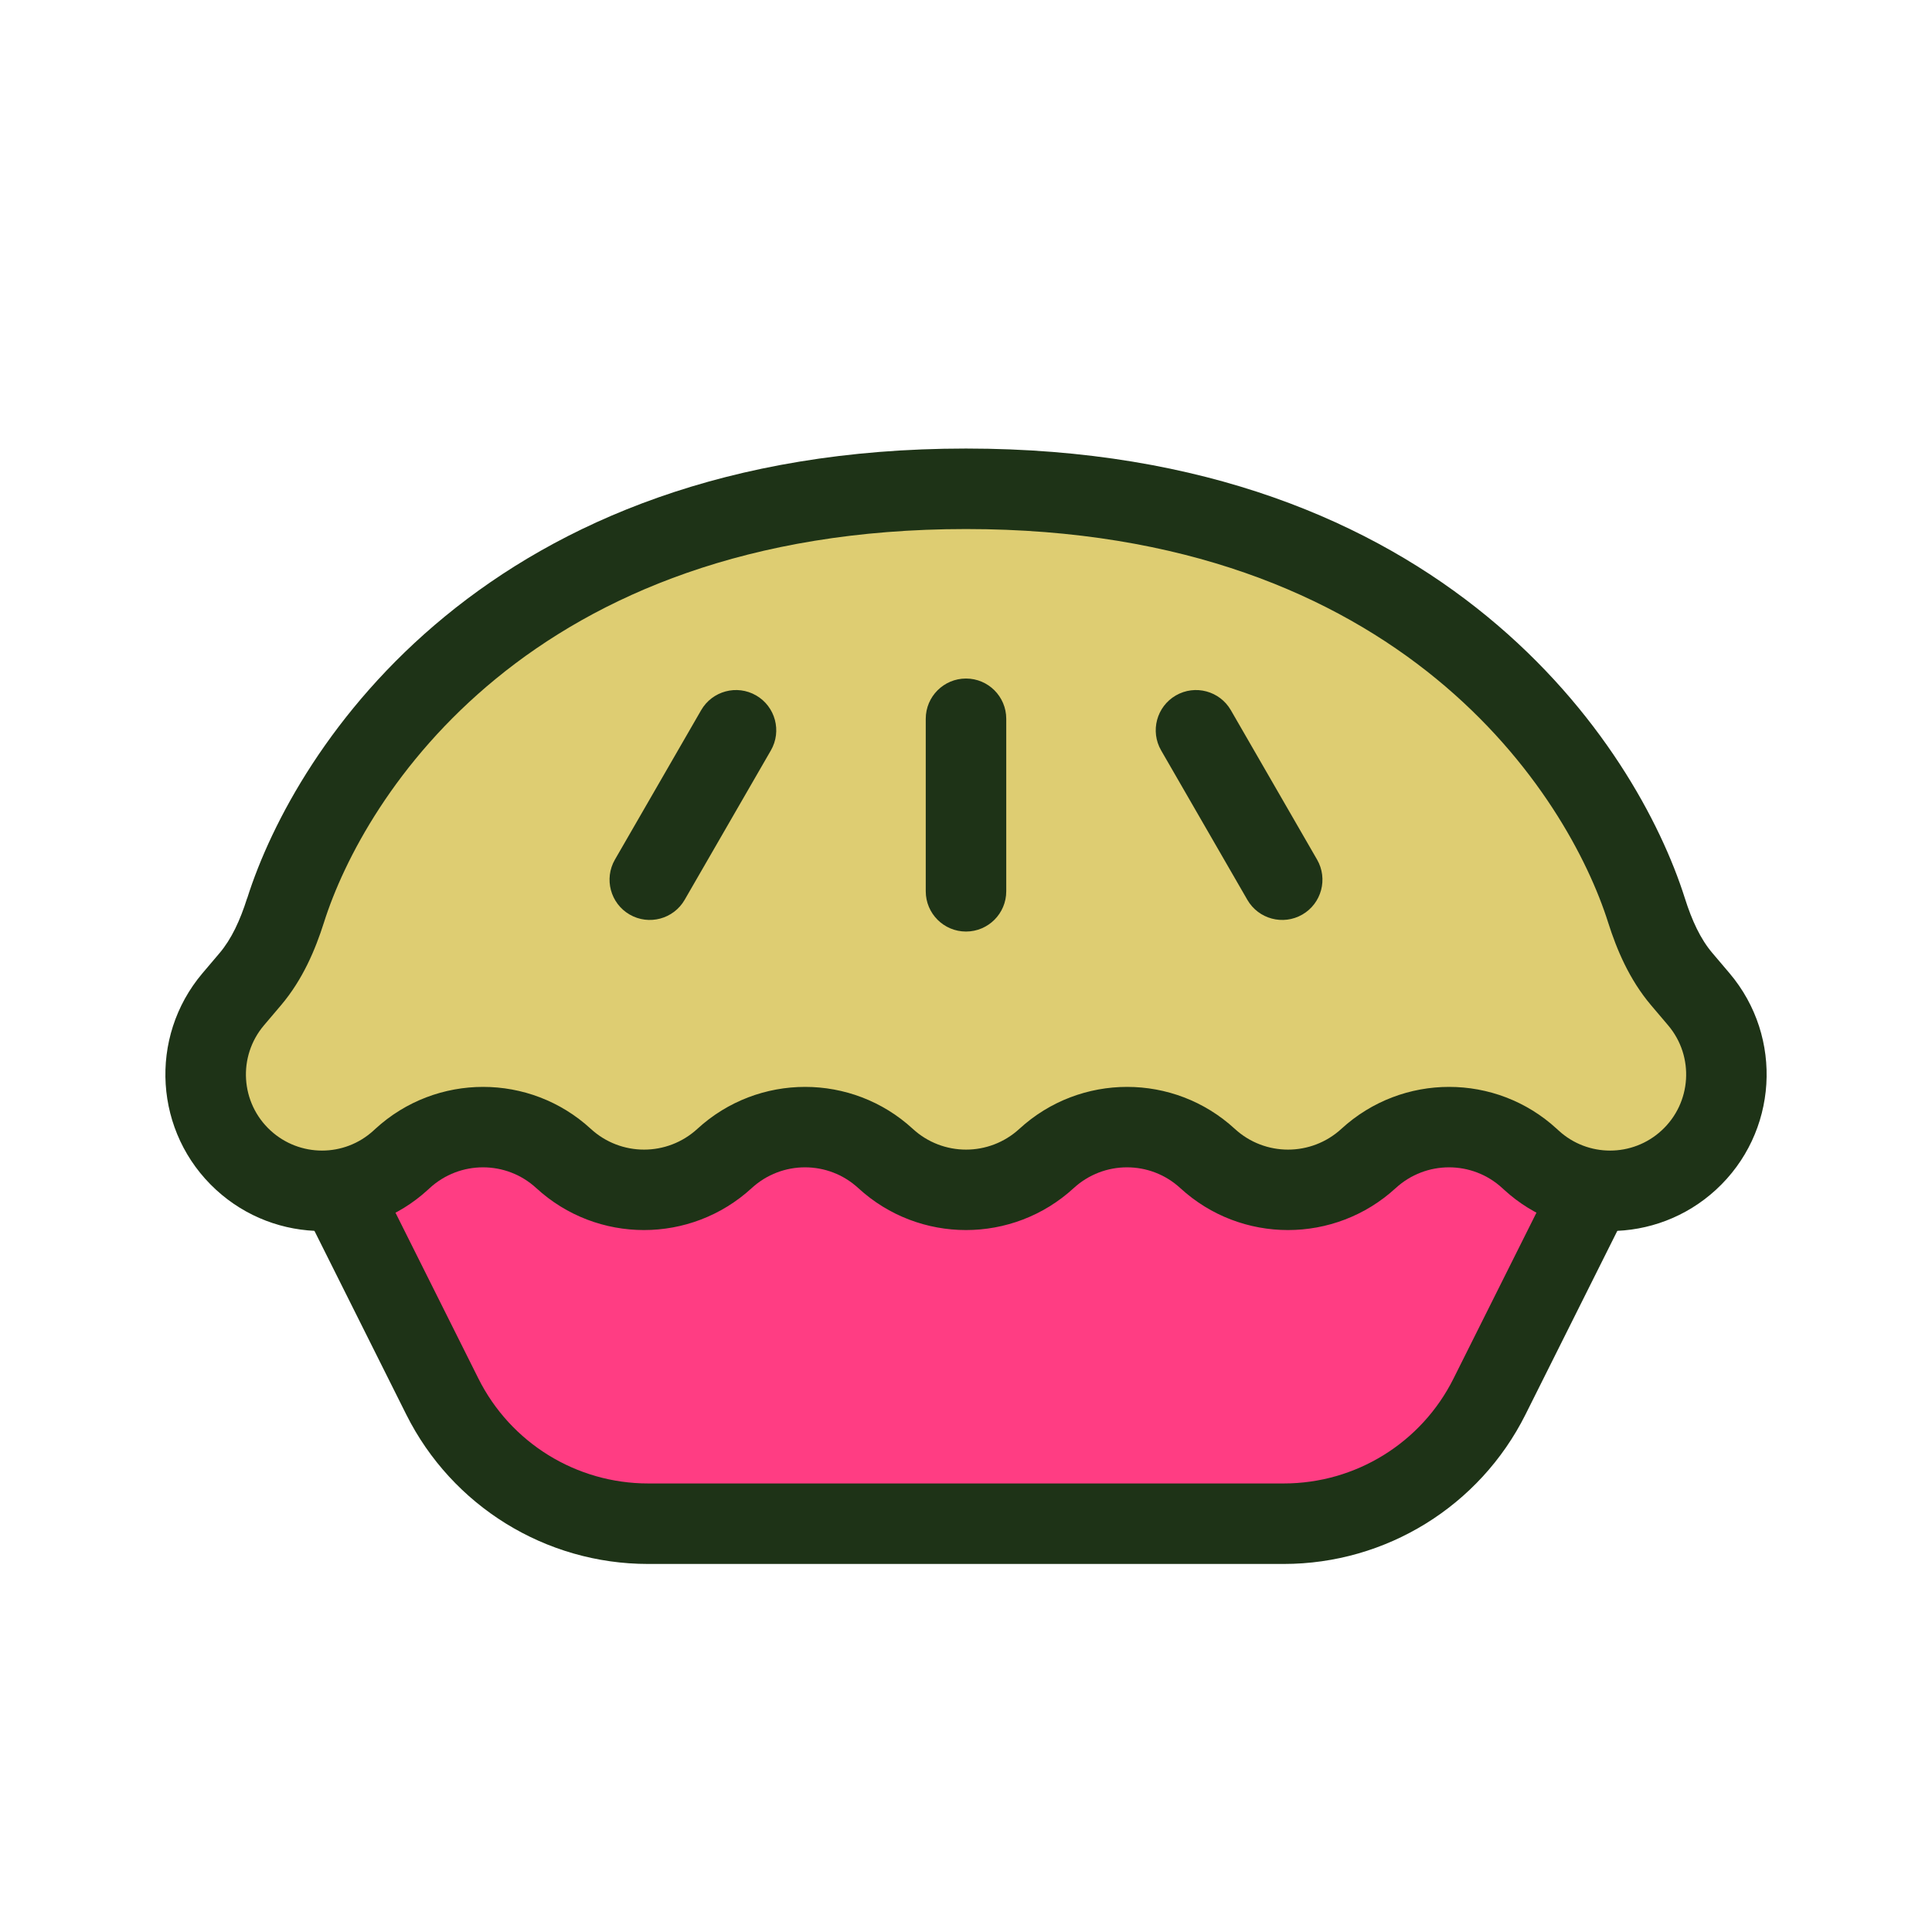 <svg fill="none" height="24" viewBox="0 0 24 24" width="24" xmlns="http://www.w3.org/2000/svg"><path d="m18.461 17.211 1.396-3.211h-15.714l1.396 3.211c.454 1.043 1.483 1.718 2.62 1.718h7.682c1.137 0 2.167-.675 2.62-1.718z" fill="#ff3d83"/><path d="m19 14.391.023.021c.553.508 1.402.508 1.955 0 .571-.525.626-1.407.125-1.998l-.213-.252c-.208-.246-.34-.546-.437-.853-.546-1.725-2.763-5.237-8.453-5.237-5.69 0-7.907 3.511-8.453 5.237-.097.307-.229.607-.437.853l-.213.252c-.501.592-.446 1.474.125 1.998.553.508 1.402.508 1.955 0l.023-.021c.566-.519 1.434-.519 2 0 .566.519 1.434.519 2 0 .566-.519 1.435-.519 2 0 .566.519 1.435.519 2 0 .566-.519 1.435-.519 2 0 .566.519 1.435.519 2 0 .566-.519 1.435-.519 2 0z" fill="#decd72"/><g clip-rule="evenodd" fill="#1e3317" fill-rule="evenodd"><path d="m4.59 14.419 1.353 2.706c.399.798 1.215 1.303 2.108 1.303h7.897c.893 0 1.709-.504 2.108-1.303l1.353-2.706.894.447-1.353 2.706c-.569 1.137-1.731 1.856-3.003 1.856h-7.897c-1.272 0-2.434-.719-3.003-1.856l-1.353-2.706z"/><path d="m12 6.572c-5.428 0-7.482 3.326-7.976 4.888-.107.337-.263.708-.532 1.026l-.213.251c-.328.387-.292.964.082 1.307.362.332.917.332 1.279 0l.023-.021h0c.757-.695 1.92-.695 2.676 0 .374.344.949.344 1.324 0 .757-.695 1.92-.695 2.676 0 .374.344.949.344 1.324 0 .757-.695 1.92-.695 2.676 0 .374.344.949.344 1.324 0 .757-.695 1.92-.695 2.676 0l.023.021c.361.332.917.332 1.278 0 .374-.343.41-.92.082-1.307l-.213-.251c-.269-.318-.425-.689-.532-1.026-.494-1.562-2.548-4.888-7.976-4.888zm-8.929 4.586c.598-1.889 2.978-5.586 8.929-5.586 5.951 0 8.332 3.697 8.93 5.586.088.278.194.507.342.681l.213.251c.675.797.6 1.984-.169 2.69-.744.683-1.887.683-2.631 0l-.023-.021c-.374-.344-.949-.344-1.324 0-.757.695-1.92.695-2.676 0-.374-.344-.949-.344-1.324 0-.757.695-1.92.695-2.676 0-.374-.344-.949-.344-1.324 0-.757.695-1.92.695-2.676 0-.374-.344-.949-.344-1.324 0l-.321-.35.321.35-.023.021c-.744.683-1.887.683-2.631-0-.769-.706-.843-1.893-.169-2.69l.213-.251c.147-.174.254-.403.342-.681z"/><path d="m12 8.429c.276 0 .5.224.5.5v2.143c0 .276-.224.5-.5.5s-.5-.224-.5-.5v-2.143c0-.276.224-.5.5-.5z"/><path d="m14.607 8.639c.239-.138.545-.056.683.183l1.071 1.856c.138.239.056.545-.183.683-.239.138-.545.056-.683-.183l-1.071-1.856c-.138-.239-.056-.545.183-.683z"/><path d="m9.393 8.639c-.239-.138-.545-.056-.683.183l-1.071 1.856c-.138.239-.056.545.183.683.239.138.545.056.683-.183l1.071-1.856c.138-.239.056-.545-.183-.683z"/></g></svg>